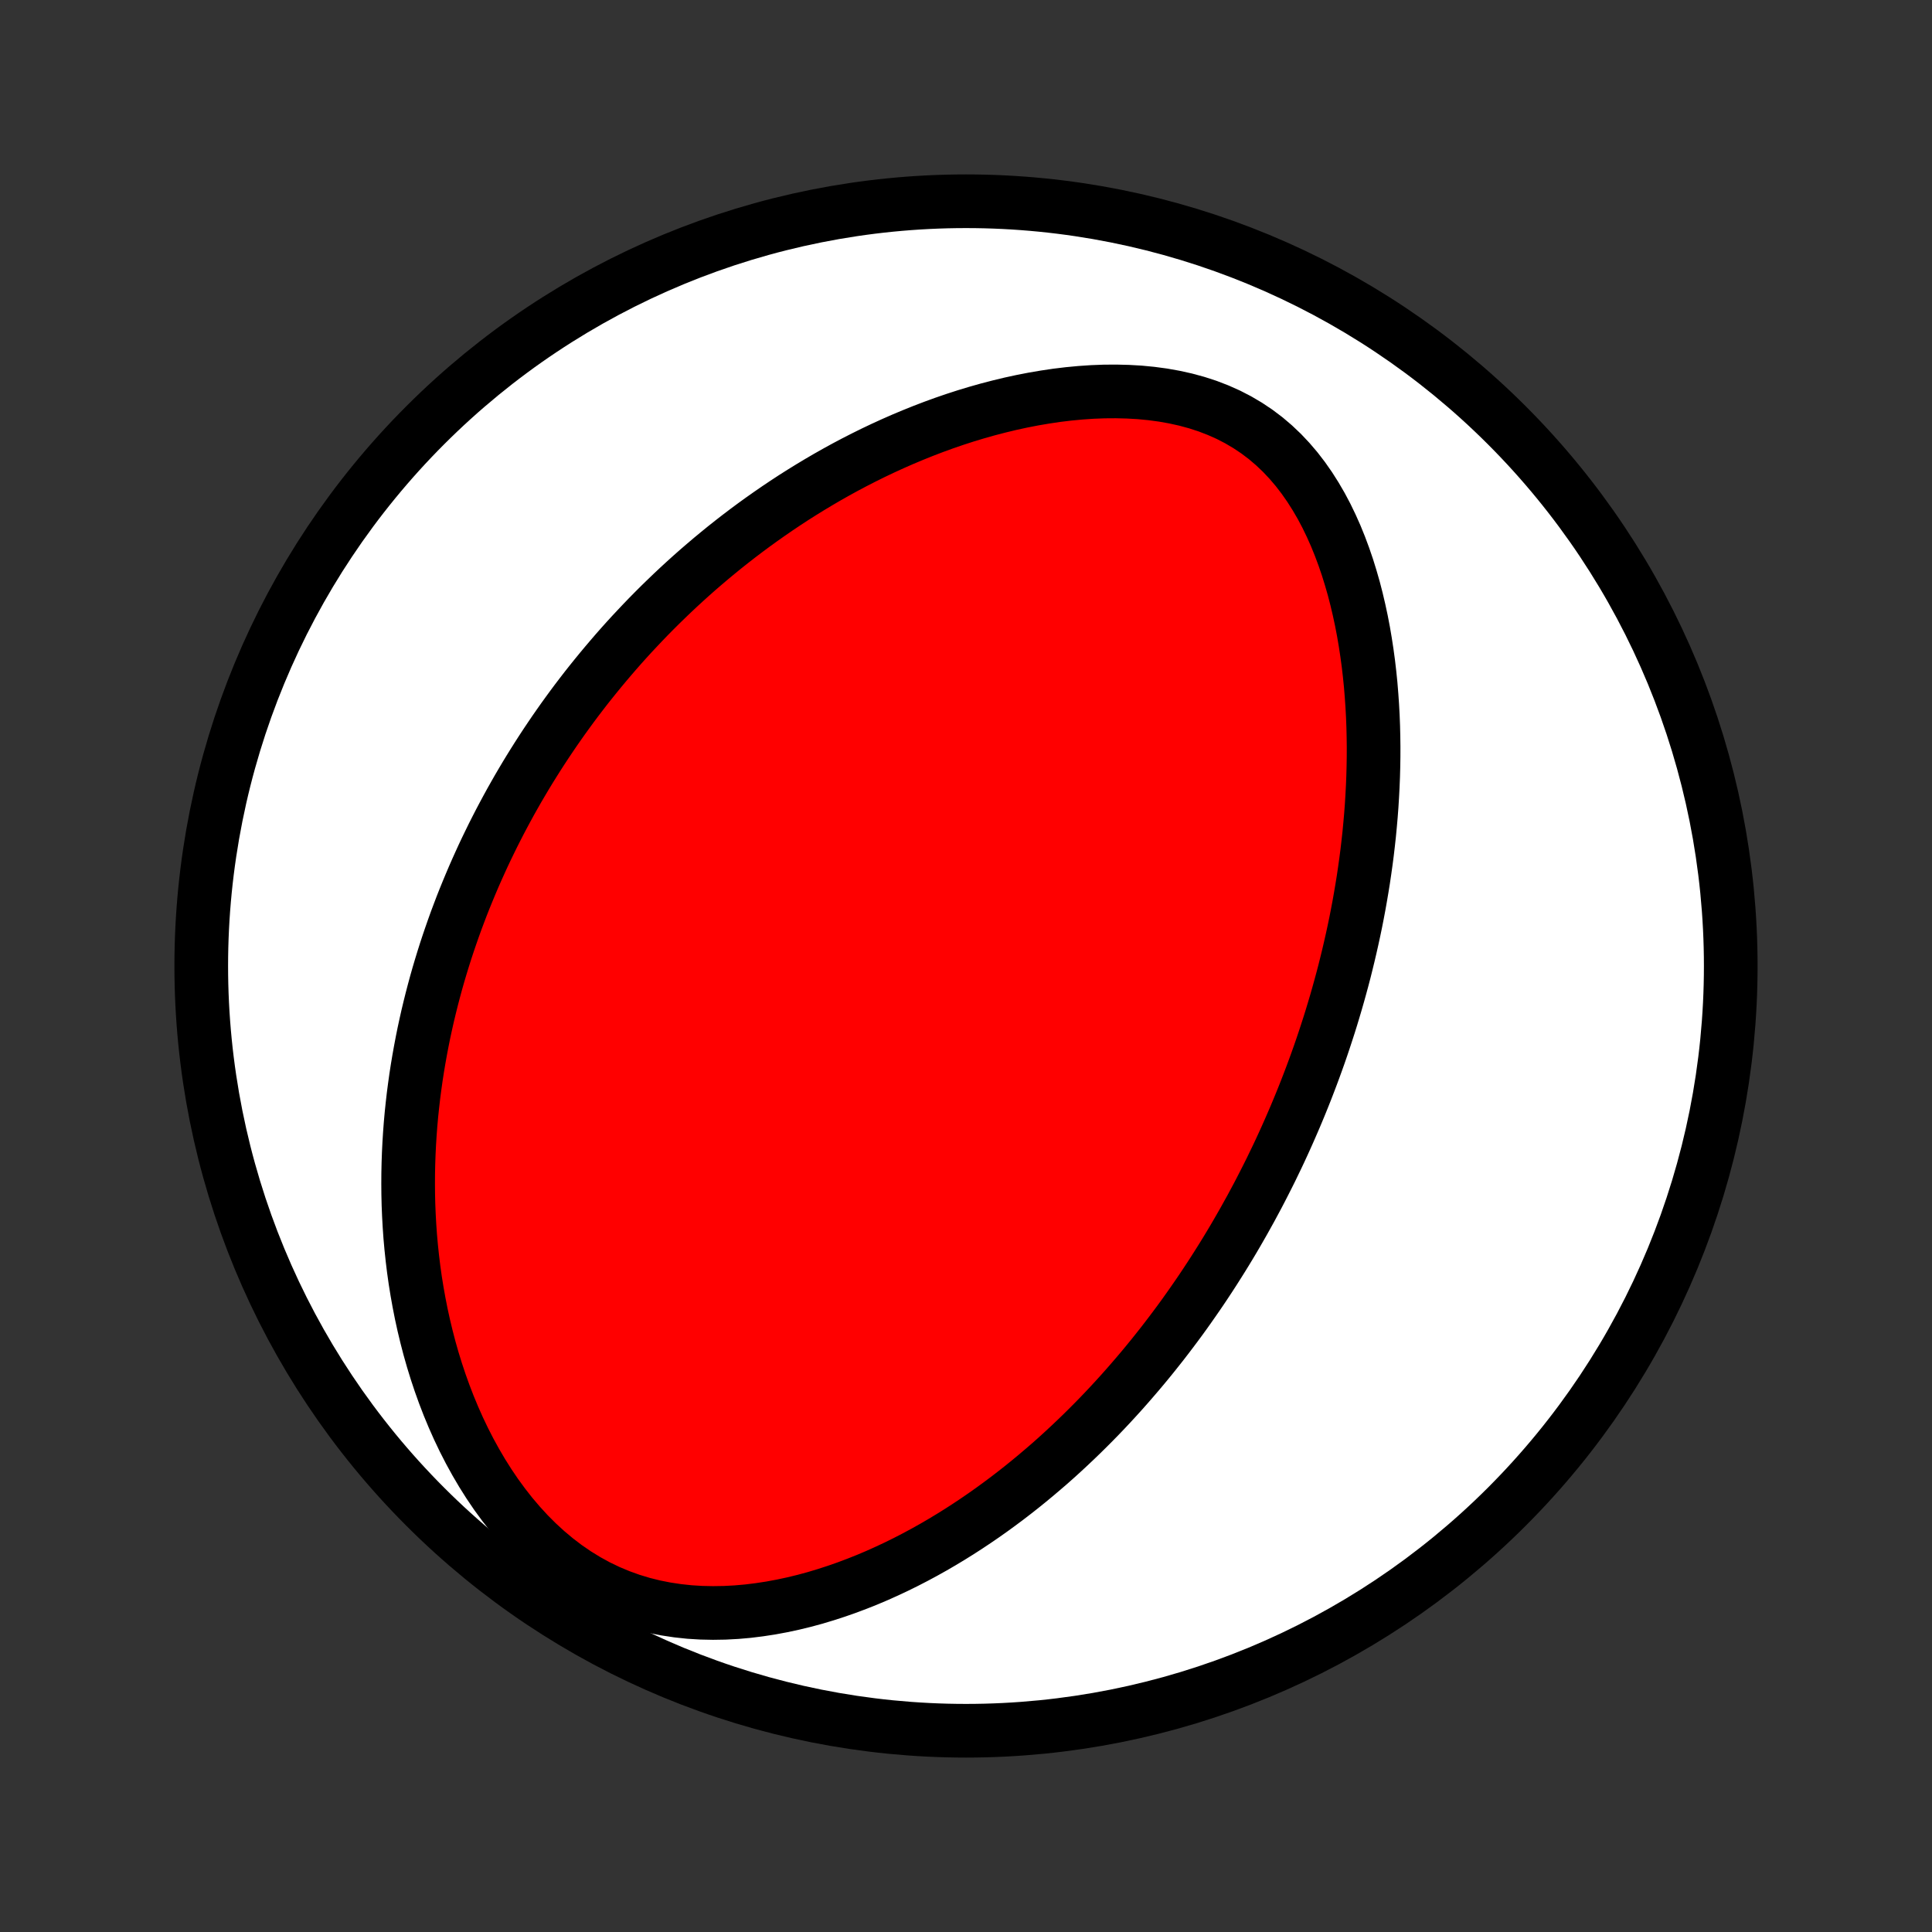 <?xml version="1.0" encoding="utf-8" standalone="no"?>
<!DOCTYPE svg PUBLIC "-//W3C//DTD SVG 1.1//EN"
  "http://www.w3.org/Graphics/SVG/1.1/DTD/svg11.dtd">
<!-- Created with matplotlib (http://matplotlib.org/) -->
<svg height="72pt" version="1.1" viewBox="0 0 72 72" width="72pt" xmlns="http://www.w3.org/2000/svg" xmlns:xlink="http://www.w3.org/1999/xlink">
 <rect x="0" y="0" width="72" height="72" fill="#333333" stroke="none"/>
 <defs>
  <style type="text/css">
*{stroke-linecap:butt;stroke-linejoin:round;}
  </style>
 </defs>
 <g id="figure_1">
  <g id="patch_1">
   <path d="
M0 72
L72 72
L72 0
L0 0
z
" style="fill:none;"/>
  </g>
  <g id="axes_1">
   <g id="PatchCollection_1">
    <defs>
     <path d="
M36 -7.5
C43.558 -7.5 50.808 -10.503 56.153 -15.848
C61.497 -21.192 64.5 -28.442 64.5 -36
C64.5 -43.558 61.497 -50.808 56.153 -56.153
C50.808 -61.497 43.558 -64.5 36 -64.5
C28.442 -64.5 21.192 -61.497 15.848 -56.153
C10.503 -50.808 7.5 -43.558 7.5 -36
C7.5 -28.442 10.503 -21.192 15.848 -15.848
C21.192 -10.503 28.442 -7.5 36 -7.5
z
" id="C0_0_a811fe30f3"/>
     <path d="
M46.873 -27.446
L46.997 -27.684
L47.119 -27.922
L47.24 -28.161
L47.36 -28.401
L47.477 -28.643
L47.594 -28.885
L47.709 -29.129
L47.822 -29.374
L47.934 -29.621
L48.044 -29.868
L48.153 -30.118
L48.261 -30.368
L48.367 -30.621
L48.472 -30.875
L48.575 -31.13
L48.677 -31.387
L48.777 -31.646
L48.876 -31.907
L48.974 -32.17
L49.07 -32.435
L49.165 -32.702
L49.258 -32.971
L49.349 -33.242
L49.439 -33.516
L49.528 -33.791
L49.615 -34.069
L49.7 -34.35
L49.784 -34.633
L49.866 -34.919
L49.946 -35.207
L50.025 -35.498
L50.102 -35.791
L50.176 -36.088
L50.249 -36.387
L50.32 -36.69
L50.389 -36.995
L50.456 -37.303
L50.521 -37.615
L50.583 -37.93
L50.643 -38.248
L50.7 -38.569
L50.755 -38.893
L50.808 -39.221
L50.857 -39.552
L50.904 -39.887
L50.948 -40.225
L50.988 -40.567
L51.026 -40.912
L51.059 -41.26
L51.09 -41.612
L51.117 -41.968
L51.139 -42.326
L51.158 -42.689
L51.173 -43.054
L51.183 -43.423
L51.189 -43.796
L51.19 -44.171
L51.185 -44.55
L51.176 -44.931
L51.161 -45.316
L51.14 -45.703
L51.113 -46.092
L51.081 -46.484
L51.041 -46.878
L50.995 -47.274
L50.941 -47.671
L50.88 -48.07
L50.812 -48.469
L50.735 -48.869
L50.649 -49.27
L50.555 -49.669
L50.452 -50.068
L50.338 -50.465
L50.215 -50.861
L50.081 -51.253
L49.936 -51.642
L49.78 -52.027
L49.611 -52.406
L49.431 -52.779
L49.237 -53.145
L49.029 -53.502
L48.808 -53.85
L48.572 -54.188
L48.322 -54.513
L48.056 -54.825
L47.776 -55.122
L47.479 -55.404
L47.168 -55.669
L46.841 -55.916
L46.5 -56.144
L46.144 -56.354
L45.776 -56.544
L45.394 -56.714
L45.002 -56.865
L44.599 -56.996
L44.187 -57.108
L43.767 -57.201
L43.34 -57.277
L42.908 -57.335
L42.472 -57.377
L42.033 -57.402
L41.592 -57.413
L41.149 -57.41
L40.706 -57.393
L40.264 -57.363
L39.822 -57.321
L39.382 -57.268
L38.945 -57.203
L38.511 -57.129
L38.08 -57.045
L37.652 -56.952
L37.229 -56.85
L36.81 -56.741
L36.396 -56.624
L35.986 -56.5
L35.582 -56.369
L35.183 -56.232
L34.79 -56.089
L34.401 -55.94
L34.019 -55.786
L33.642 -55.628
L33.271 -55.465
L32.906 -55.298
L32.546 -55.127
L32.192 -54.952
L31.844 -54.774
L31.502 -54.593
L31.165 -54.408
L30.834 -54.221
L30.509 -54.031
L30.189 -53.839
L29.875 -53.645
L29.566 -53.449
L29.262 -53.25
L28.964 -53.05
L28.671 -52.848
L28.383 -52.645
L28.099 -52.44
L27.821 -52.234
L27.548 -52.027
L27.279 -51.818
L27.015 -51.609
L26.756 -51.398
L26.501 -51.187
L26.25 -50.974
L26.003 -50.761
L25.761 -50.547
L25.523 -50.332
L25.289 -50.117
L25.058 -49.9
L24.832 -49.683
L24.609 -49.466
L24.39 -49.248
L24.174 -49.029
L23.962 -48.809
L23.754 -48.589
L23.548 -48.369
L23.346 -48.148
L23.147 -47.926
L22.951 -47.703
L22.759 -47.48
L22.569 -47.256
L22.382 -47.032
L22.198 -46.807
L22.016 -46.581
L21.837 -46.355
L21.662 -46.128
L21.488 -45.9
L21.317 -45.671
L21.149 -45.441
L20.983 -45.211
L20.82 -44.98
L20.658 -44.747
L20.5 -44.514
L20.343 -44.28
L20.189 -44.045
L20.037 -43.809
L19.887 -43.571
L19.739 -43.333
L19.593 -43.093
L19.45 -42.852
L19.308 -42.61
L19.169 -42.366
L19.031 -42.121
L18.896 -41.874
L18.763 -41.627
L18.631 -41.377
L18.502 -41.126
L18.374 -40.873
L18.249 -40.618
L18.125 -40.362
L18.003 -40.104
L17.884 -39.843
L17.766 -39.581
L17.65 -39.317
L17.537 -39.051
L17.425 -38.782
L17.315 -38.512
L17.207 -38.239
L17.102 -37.963
L16.998 -37.686
L16.897 -37.405
L16.798 -37.122
L16.701 -36.837
L16.606 -36.549
L16.514 -36.258
L16.424 -35.964
L16.336 -35.667
L16.251 -35.367
L16.169 -35.064
L16.089 -34.758
L16.012 -34.449
L15.937 -34.136
L15.866 -33.82
L15.797 -33.501
L15.732 -33.178
L15.67 -32.852
L15.611 -32.522
L15.555 -32.188
L15.503 -31.851
L15.455 -31.509
L15.41 -31.165
L15.37 -30.816
L15.333 -30.463
L15.301 -30.106
L15.274 -29.746
L15.251 -29.381
L15.233 -29.012
L15.22 -28.64
L15.212 -28.263
L15.21 -27.883
L15.213 -27.498
L15.222 -27.11
L15.238 -26.718
L15.26 -26.322
L15.288 -25.922
L15.324 -25.519
L15.367 -25.112
L15.417 -24.702
L15.475 -24.289
L15.542 -23.873
L15.617 -23.454
L15.7 -23.033
L15.793 -22.609
L15.895 -22.184
L16.006 -21.757
L16.128 -21.328
L16.26 -20.9
L16.403 -20.47
L16.557 -20.041
L16.722 -19.613
L16.899 -19.187
L17.088 -18.762
L17.289 -18.341
L17.503 -17.923
L17.73 -17.51
L17.969 -17.103
L18.222 -16.702
L18.488 -16.309
L18.768 -15.926
L19.061 -15.552
L19.368 -15.191
L19.688 -14.842
L20.021 -14.509
L20.367 -14.191
L20.725 -13.891
L21.095 -13.609
L21.477 -13.347
L21.869 -13.106
L22.27 -12.886
L22.68 -12.689
L23.098 -12.514
L23.521 -12.362
L23.95 -12.232
L24.383 -12.124
L24.819 -12.038
L25.257 -11.972
L25.696 -11.925
L26.135 -11.898
L26.573 -11.889
L27.01 -11.896
L27.444 -11.919
L27.875 -11.957
L28.303 -12.01
L28.727 -12.075
L29.147 -12.153
L29.562 -12.242
L29.973 -12.342
L30.378 -12.452
L30.777 -12.572
L31.171 -12.7
L31.56 -12.836
L31.942 -12.98
L32.319 -13.13
L32.689 -13.287
L33.054 -13.451
L33.412 -13.619
L33.764 -13.793
L34.111 -13.972
L34.451 -14.155
L34.785 -14.342
L35.113 -14.533
L35.435 -14.727
L35.751 -14.924
L36.062 -15.125
L36.367 -15.328
L36.666 -15.533
L36.959 -15.74
L37.247 -15.95
L37.53 -16.161
L37.807 -16.374
L38.079 -16.588
L38.346 -16.804
L38.608 -17.021
L38.865 -17.239
L39.118 -17.457
L39.366 -17.677
L39.609 -17.898
L39.847 -18.119
L40.082 -18.341
L40.312 -18.563
L40.538 -18.786
L40.76 -19.009
L40.978 -19.232
L41.192 -19.456
L41.402 -19.68
L41.609 -19.905
L41.812 -20.129
L42.011 -20.354
L42.207 -20.579
L42.4 -20.804
L42.59 -21.029
L42.776 -21.254
L42.96 -21.48
L43.14 -21.706
L43.318 -21.931
L43.492 -22.157
L43.664 -22.383
L43.834 -22.61
L44.001 -22.836
L44.165 -23.063
L44.326 -23.29
L44.485 -23.517
L44.642 -23.744
L44.797 -23.972
L44.949 -24.2
L45.099 -24.428
L45.247 -24.657
L45.393 -24.887
L45.537 -25.116
L45.679 -25.346
L45.819 -25.577
L45.957 -25.808
L46.093 -26.04
L46.227 -26.273
L46.36 -26.506
L46.49 -26.74
L46.62 -26.974
z
" id="C0_1_28b1350975"/>
    </defs>
    <g clip-path="url(#p1bffca34e9)">
     <use style="fill:#ffffff;stroke:#000000;stroke-width:2.0;" x="0.0" xlink:href="#C0_0_a811fe30f3" y="72.0"/>
    </g>
    <g clip-path="url(#p1bffca34e9)">
     <use style="fill:#ff0000;stroke:#000000;stroke-width:2.0;" x="0.0" xlink:href="#C0_1_28b1350975" y="72.0"/>
    </g>
   </g>
  </g>
 </g>
 <defs>
  <clipPath id="p1bffca34e9">
   <rect height="72.0" width="72.0" x="0.0" y="0.0"/>
  </clipPath>
 </defs>
</svg>
